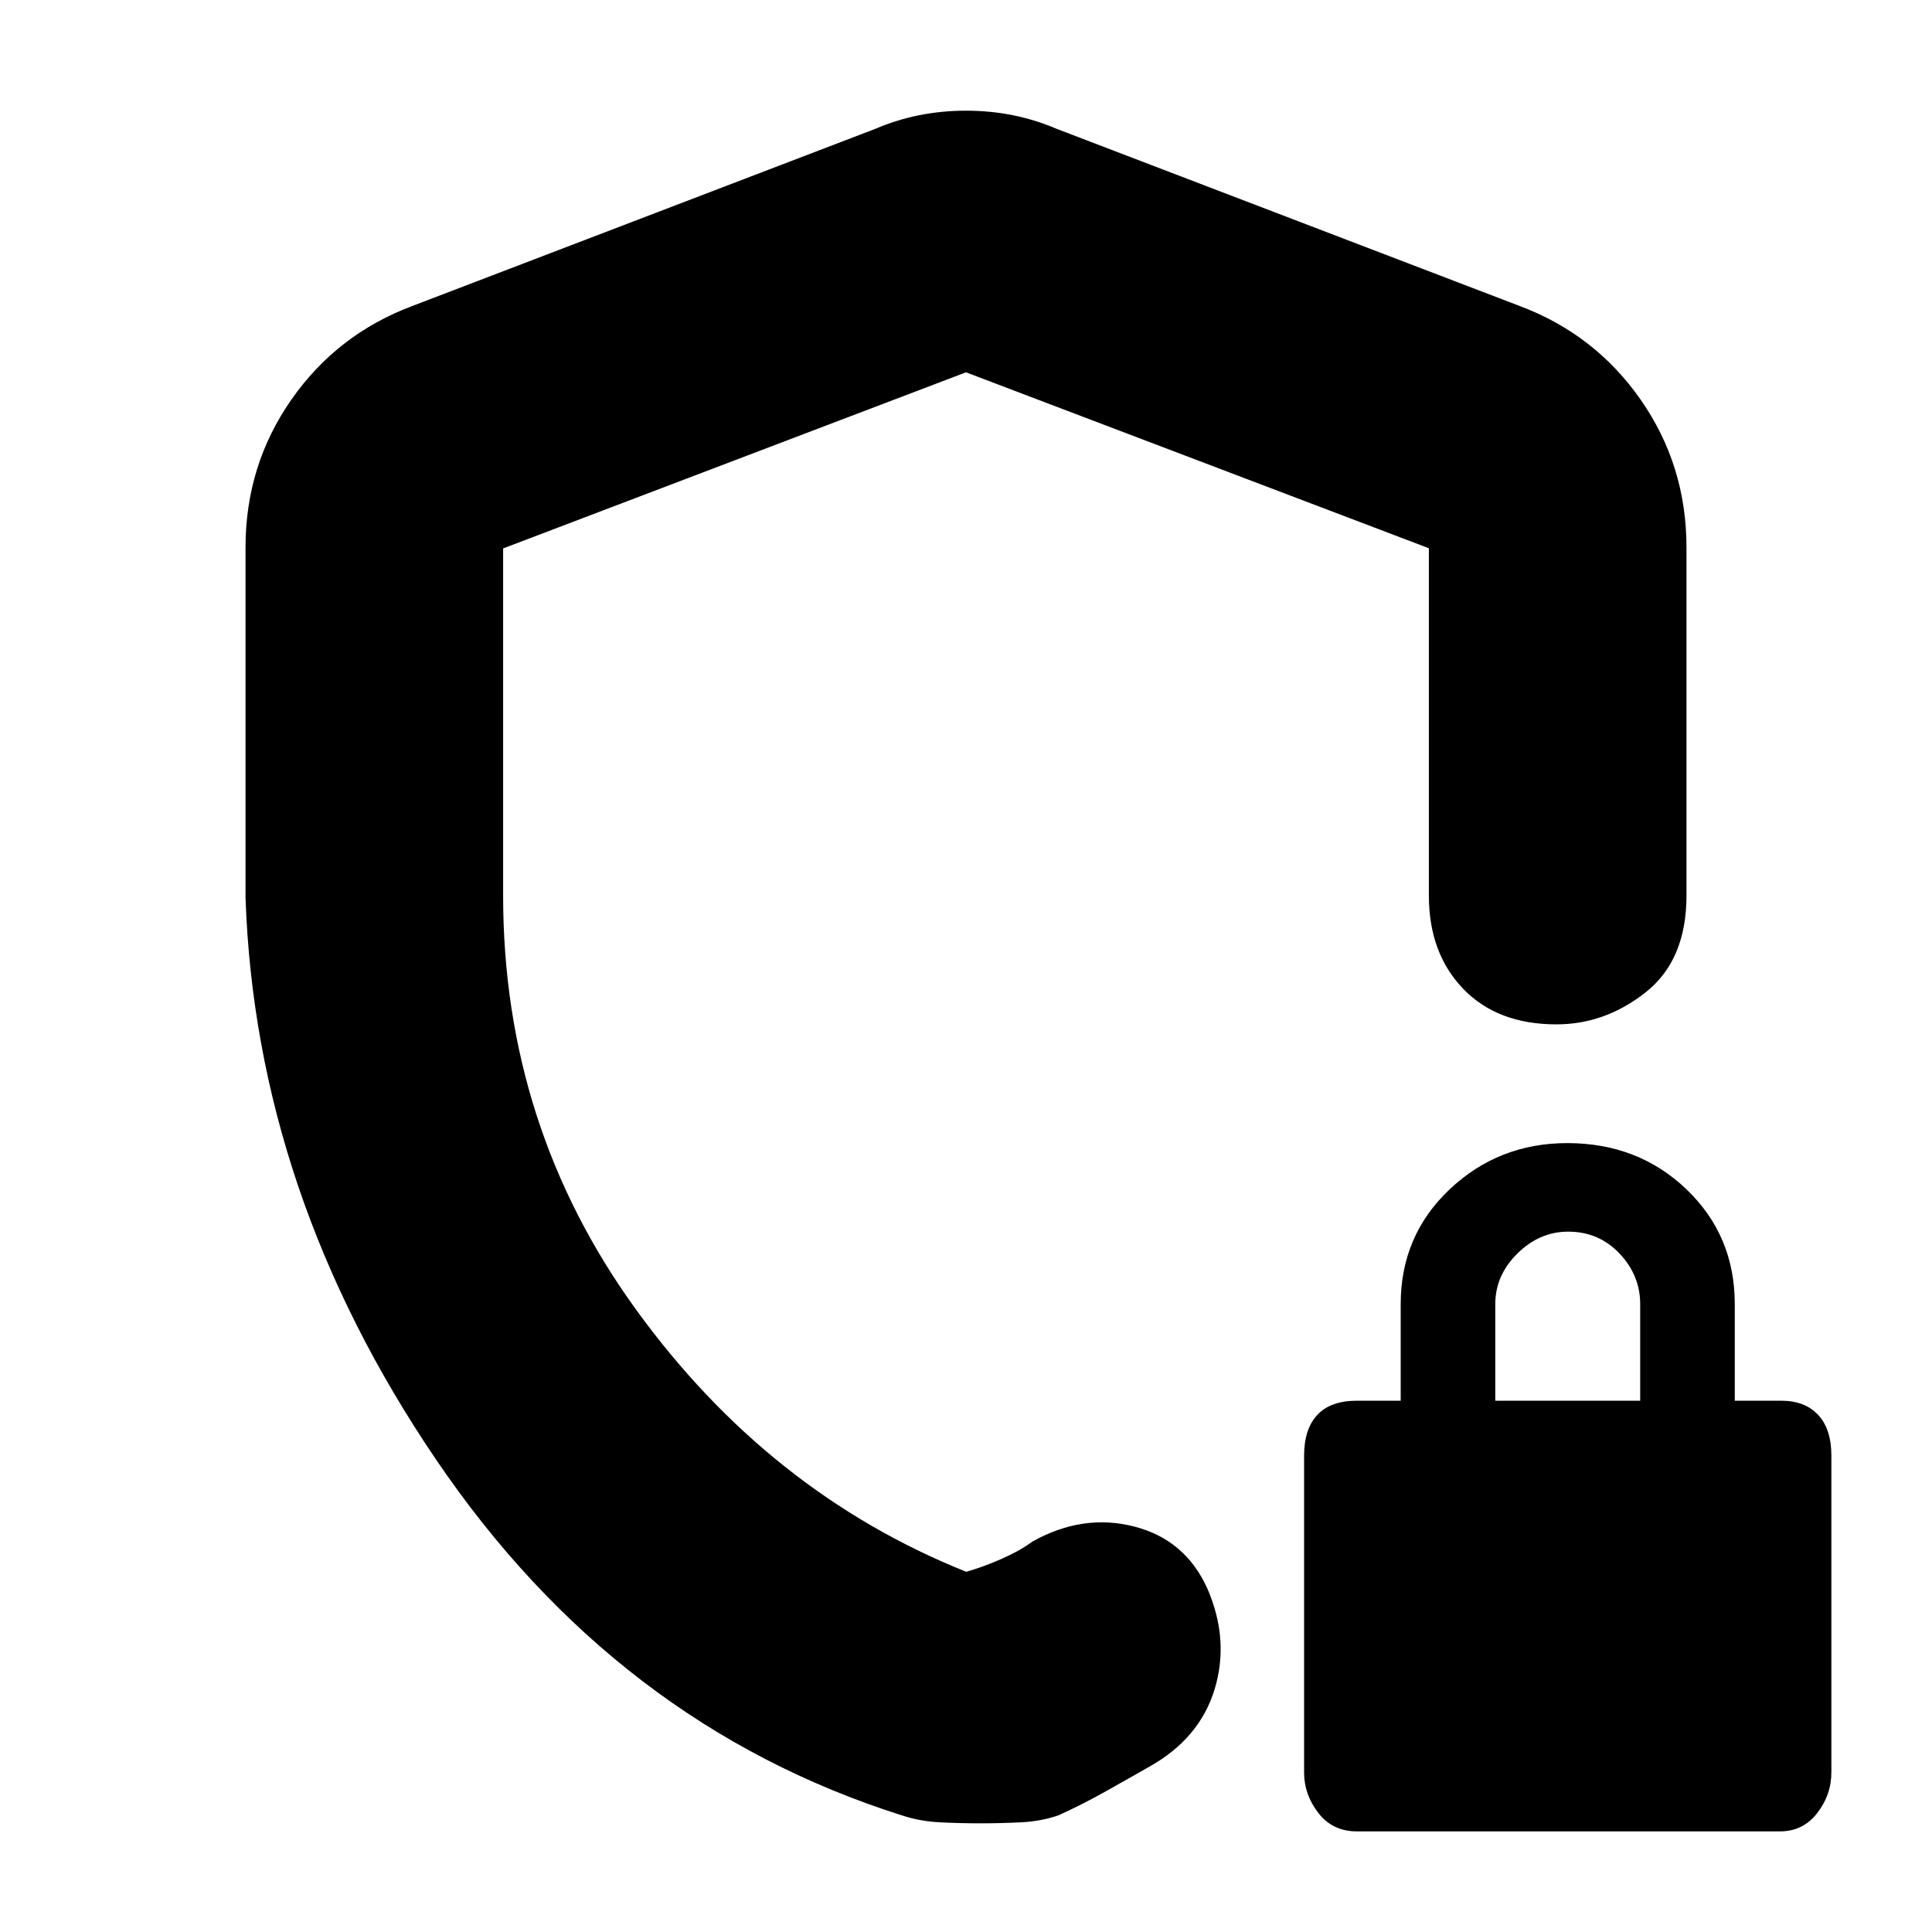 <svg xmlns="http://www.w3.org/2000/svg" height="20" viewBox="0 -960 960 960" width="20"><path d="M122-514v-174q0-40.75 22.74-73.36Q167.48-793.96 205-808l230-88q21-9 45-9t45 9l230 88q37.52 14.04 60.26 46.64Q838-728.75 838-688v173q0 32-20.19 48t-44.42 16Q744-451 727-468.72q-17-17.73-17-46.28v-172.58L480-775l-230 87.51v172.54q0 114.54 66 205.62T480.1-179q7.96-2.2 17.24-6.26 9.29-4.05 15.66-8.74 25-14 50.5-7.5t36.5 31q11 25.5 3.5 50T570.85-82q-10.83 6.19-22.11 12.5Q537.45-63.19 526-58q-8.58 3-18.67 3.5-10.09.5-20.11.5Q477-54 467-54.5q-10-.5-19-3.5-142-45-231.5-177T122-514ZM674.24-50q-12.12 0-19.18-9.18Q648-68.35 648-79.11v-157.56q0-13.21 6.56-20.27 6.56-7.06 19.74-7.06H696v-48q0-34.05 24.32-57.03Q744.64-392 778.79-392 814-392 838-369.03q24 22.98 24 57.03v48h23q11.88 0 18.44 7.06 6.56 7.06 6.56 20.24v157.29q0 11.29-7.06 20.35Q895.88-50 884.51-50H674.24ZM743-264h72v-48q0-14.3-10.29-25.15Q794.42-348 779.21-348 765-348 754-337.15T743-312v48ZM480-477Z"/></svg>